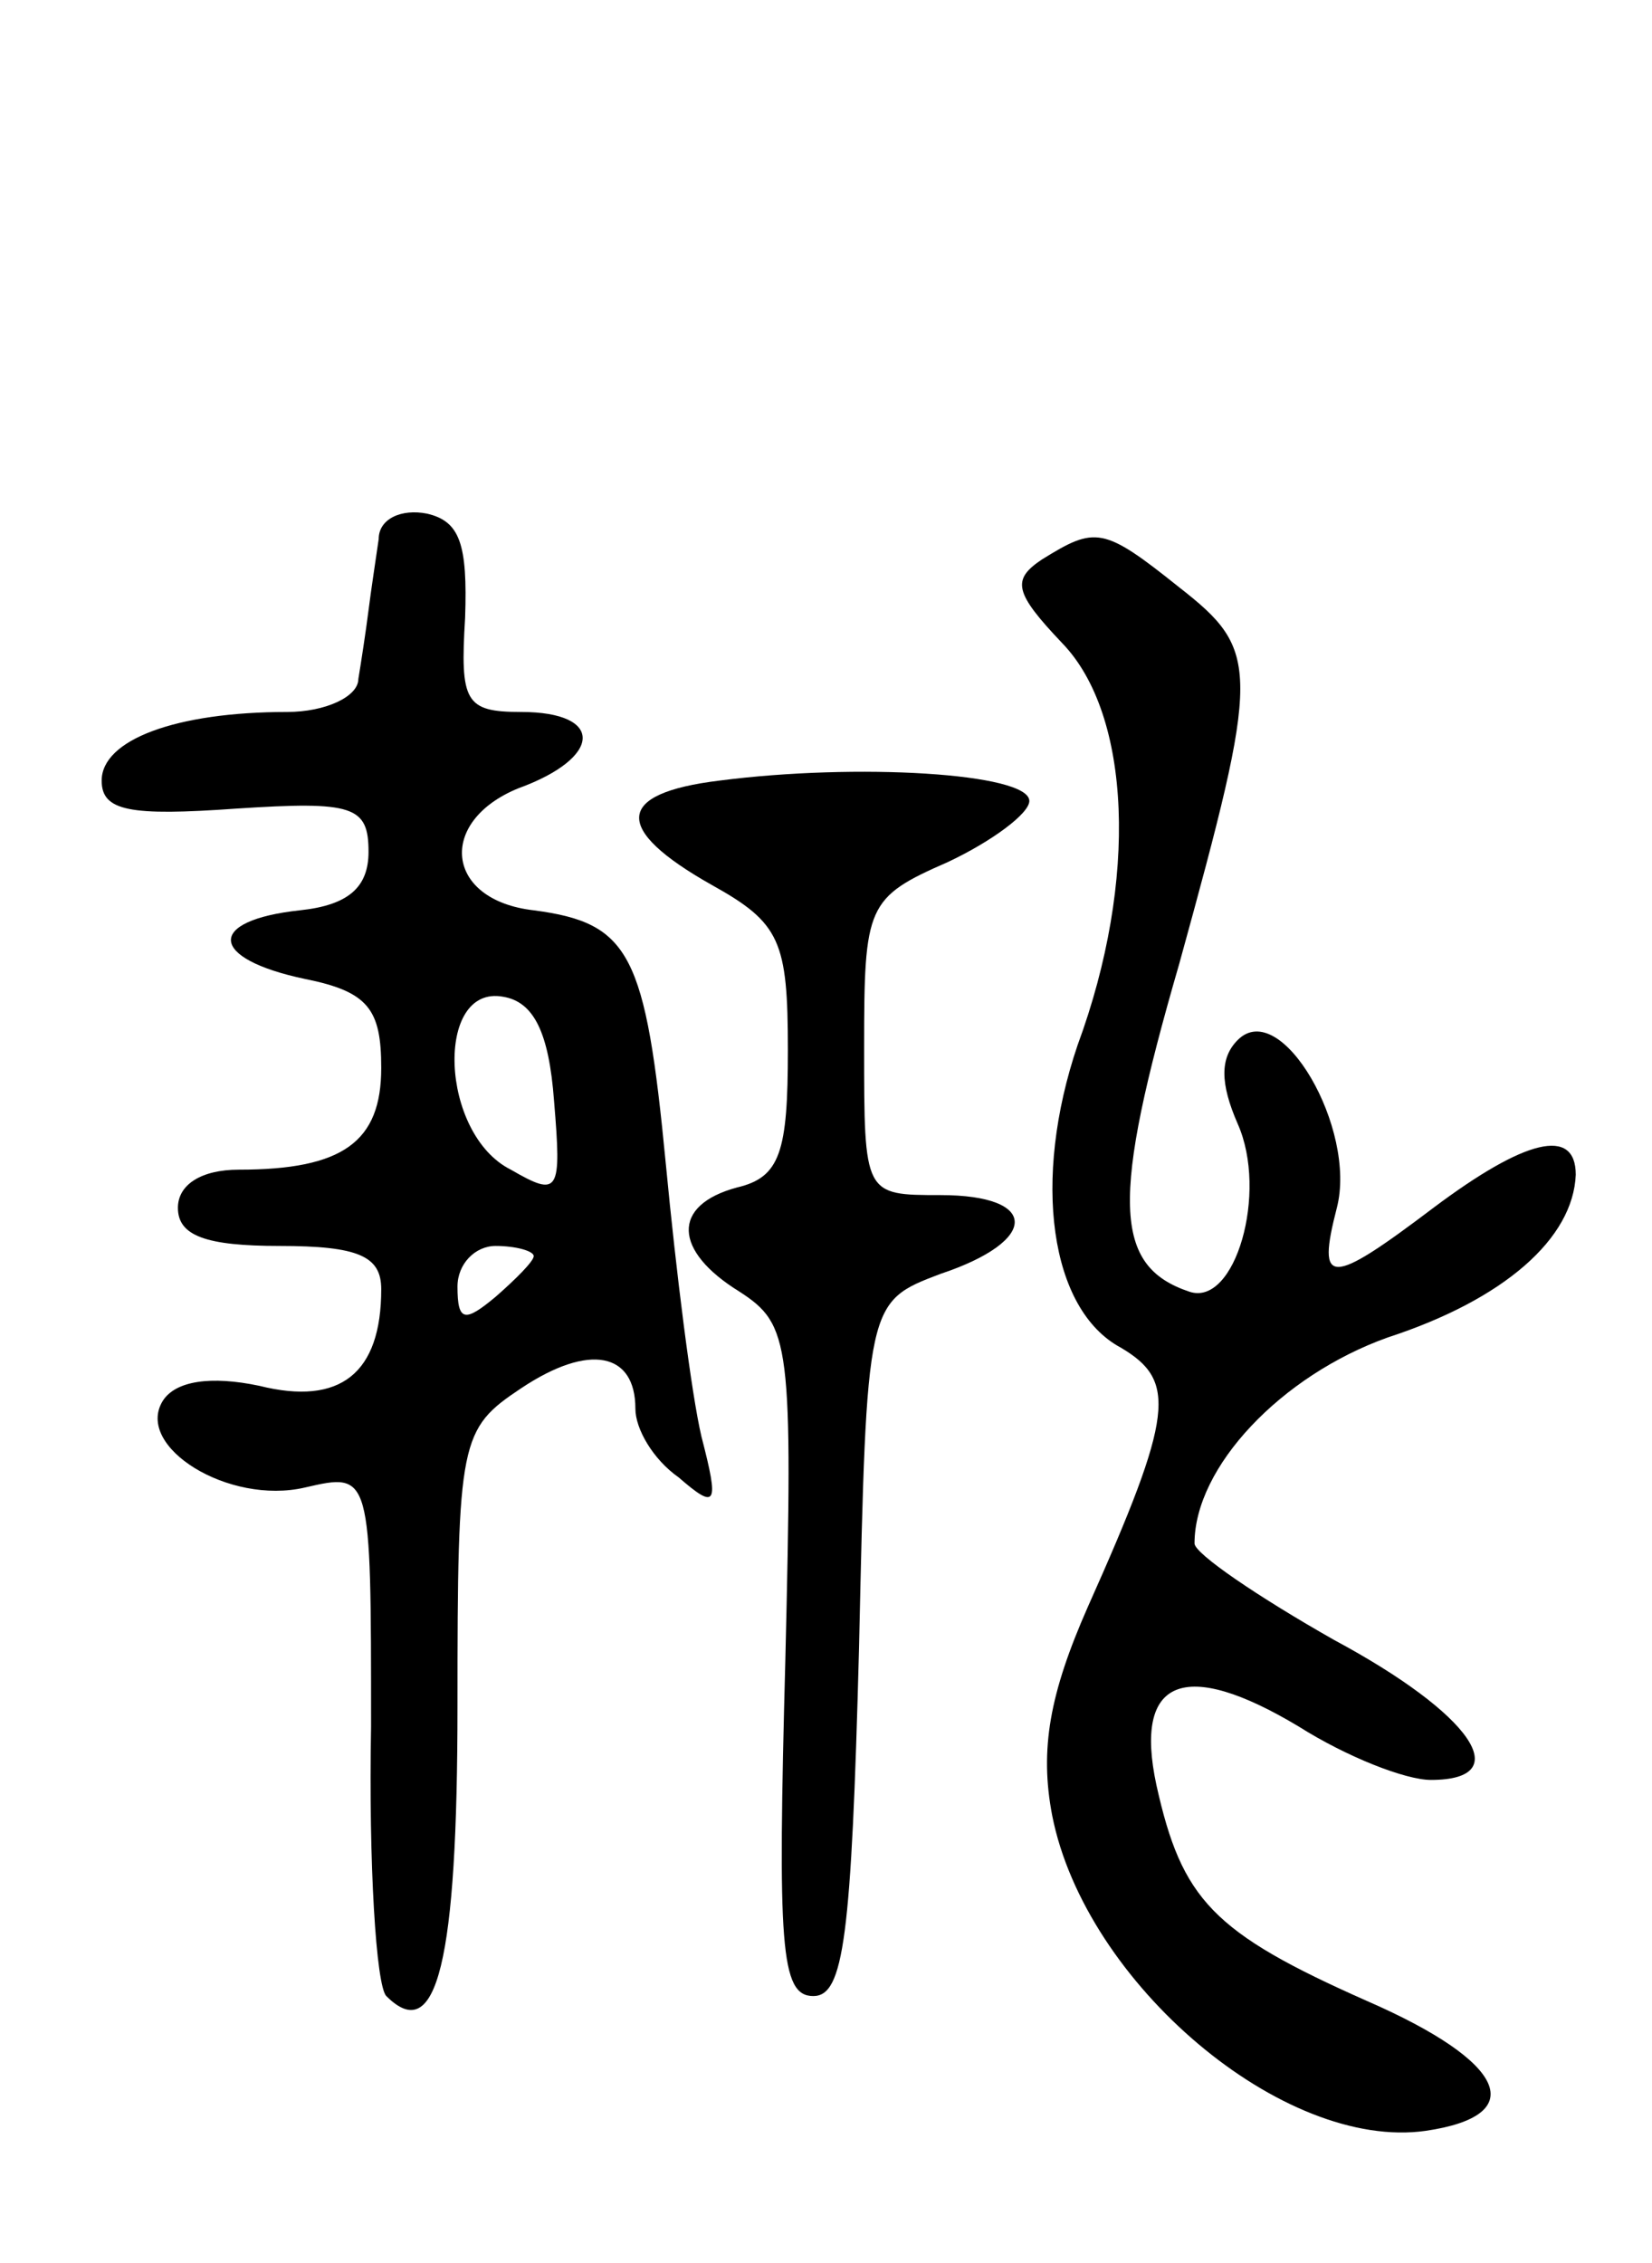 <svg version="1.0" xmlns="http://www.w3.org/2000/svg"
 width="65pt" height="89pt" viewBox="0 0 65 89"
 preserveAspectRatio="xMidYMid meet">
<g transform="translate(0,89) scale(0.1,-0.1)"
fill="#000000" stroke="none">
<path d="M149 678 c-1 -7 -3 -20 -4 -28 -1 -8 -3 -21 -4 -27 0 -7 -13 -13 -28
-13 -44 0 -73 -11 -73 -27 0 -12 11 -14 53 -11 46 3 52 1 52 -17 0 -14 -8 -21
-27 -23 -37 -4 -36 -19 2 -27 25 -5 30 -12 30 -35 0 -29 -15 -40 -56 -40 -15
0 -24 -6 -24 -15 0 -11 11 -15 40 -15 31 0 40 -4 40 -17 0 -33 -16 -46 -48
-38 -19 4 -33 2 -38 -6 -11 -18 26 -41 56 -34 26 6 26 6 26 -94 -1 -54 2 -102
6 -106 20 -20 28 14 28 114 0 105 1 109 25 125 27 18 45 14 45 -8 0 -8 7 -20
17 -27 15 -13 16 -11 9 16 -4 17 -10 65 -14 107 -8 83 -14 95 -52 100 -35 4
-38 35 -6 48 33 12 34 30 1 30 -22 0 -24 4 -22 37 1 29 -2 38 -15 41 -10 2
-19 -2 -19 -10z m69 -221 c3 -36 2 -38 -17 -27 -28 14 -30 73 -3 68 12 -2 18
-14 20 -41z m-8 -61 c0 -2 -7 -9 -15 -16 -12 -10 -15 -10 -15 4 0 9 7 16 15
16 8 0 15 -2 15 -4z"/>
<path d="M410 670 c-12 -8 -11 -13 8 -33 27 -28 30 -93 6 -158 -18 -53 -11
-104 17 -119 22 -13 21 -26 -13 -102 -15 -34 -19 -56 -14 -82 13 -66 91 -132
147 -124 41 6 32 27 -23 51 -61 27 -73 40 -83 85 -9 42 11 50 56 23 19 -12 42
-21 52 -21 34 0 16 26 -38 55 -30 17 -55 34 -55 38 0 30 34 66 76 81 46 15 73
39 74 64 0 19 -20 14 -56 -13 -41 -31 -46 -31 -38 0 8 31 -22 83 -39 66 -7 -7
-7 -17 0 -33 12 -27 -1 -72 -19 -66 -30 10 -31 36 -4 129 32 116 32 123 0 148
-30 24 -33 24 -54 11z"/>
<path d="M283 583 c-41 -5 -42 -19 -3 -41 27 -15 30 -22 30 -65 0 -40 -3 -50
-20 -54 -26 -7 -25 -25 1 -41 20 -13 21 -20 18 -145 -3 -112 -2 -132 11 -132
12 0 15 23 18 137 3 136 3 136 32 147 39 13 39 31 0 31 -30 0 -30 0 -30 58 0
56 1 59 33 73 17 8 32 19 32 24 0 11 -68 15 -122 8z"/>
</g>
</svg>
